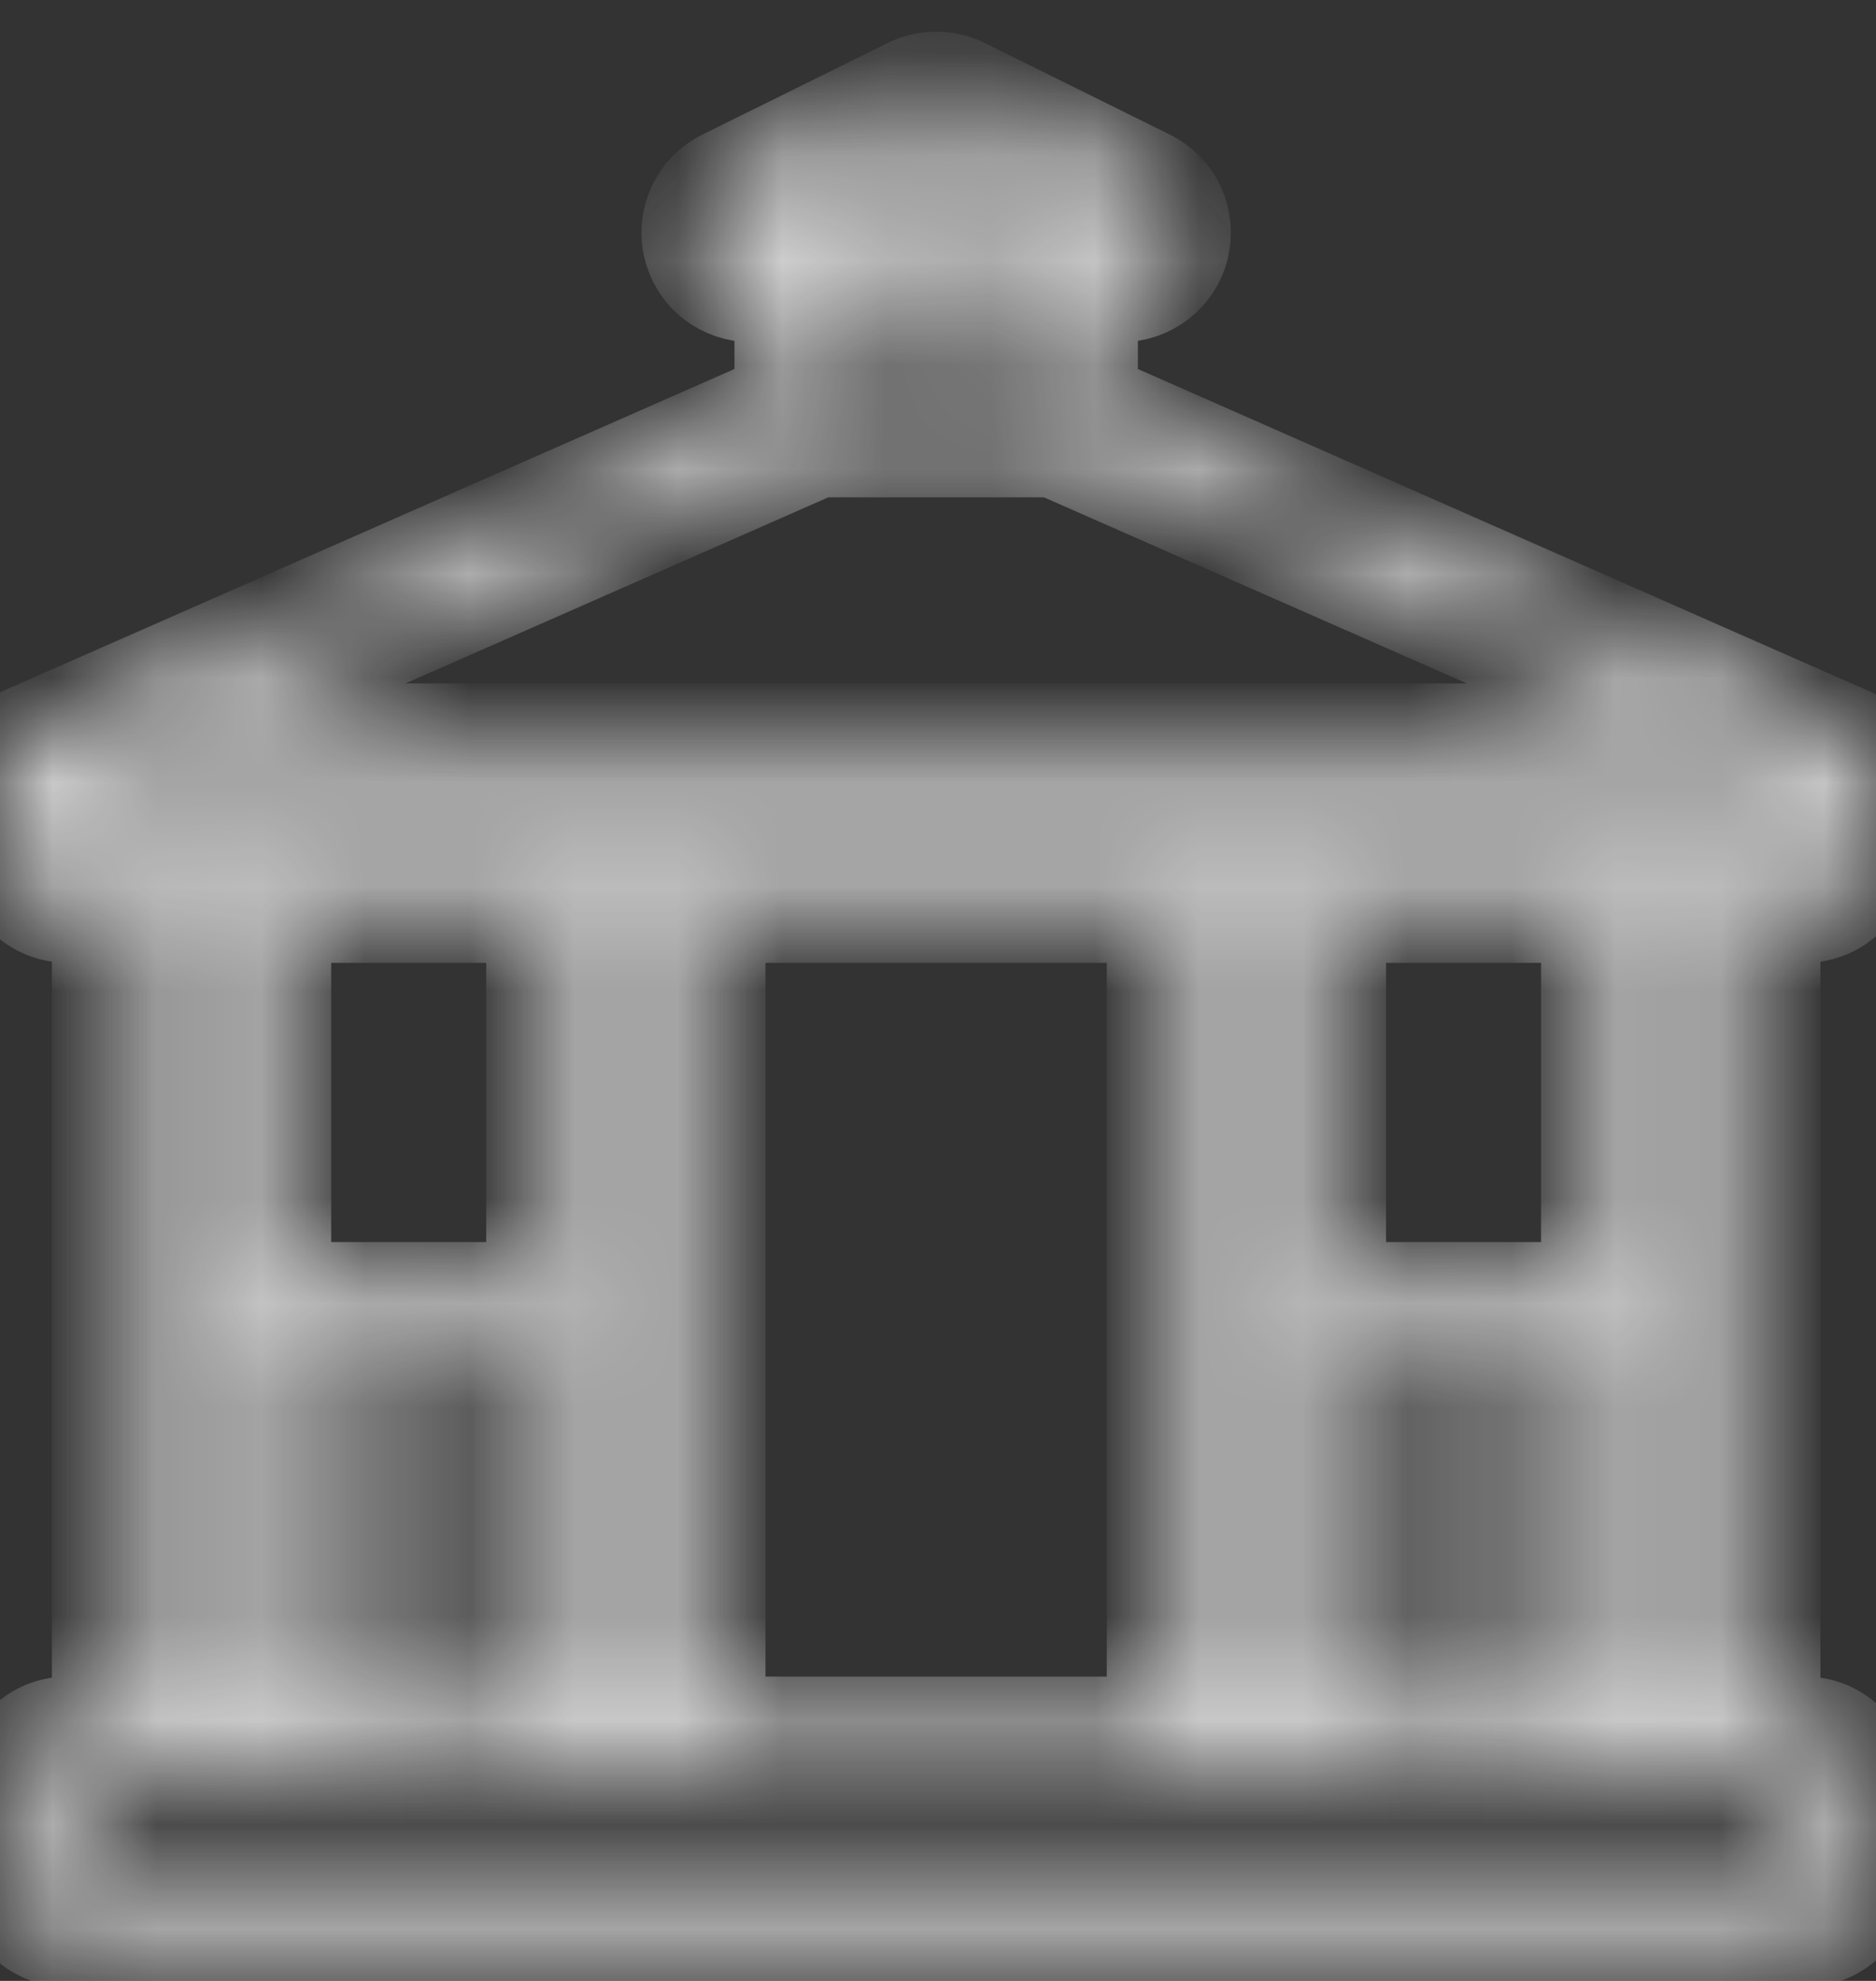 <svg width="18" height="19" viewBox="0 0 18 19" fill="none" xmlns="http://www.w3.org/2000/svg">
<rect x="0" y="0" width="18" height="19" fill="#333333" stroke="none"/>
<mask id="path-1-inside-1_114_1206" fill="white">
<path d="M17.734 7.028H17.729L10.471 3.831V2.834H10.758C10.894 2.835 11.026 2.789 11.133 2.705C11.24 2.621 11.316 2.503 11.347 2.37C11.378 2.238 11.364 2.099 11.306 1.975C11.248 1.852 11.149 1.752 11.027 1.692L9.252 0.814C9.168 0.772 9.076 0.751 8.982 0.751C8.889 0.751 8.796 0.772 8.713 0.814L6.937 1.692C6.815 1.752 6.717 1.852 6.659 1.975C6.601 2.099 6.586 2.238 6.618 2.37C6.649 2.503 6.724 2.621 6.831 2.705C6.938 2.789 7.071 2.835 7.207 2.834H7.494V3.831L0.235 7.025H0.23C0.177 7.048 0.131 7.087 0.1 7.136C0.068 7.184 0.051 7.241 0.052 7.299V8.193C0.052 8.35 0.114 8.502 0.226 8.614C0.338 8.725 0.489 8.788 0.647 8.788H0.945V16.528H0.647C0.489 16.528 0.338 16.59 0.226 16.702C0.114 16.814 0.052 16.965 0.052 17.123V18.016C0.052 18.174 0.114 18.325 0.226 18.437C0.338 18.549 0.489 18.611 0.647 18.611H17.317C17.475 18.611 17.627 18.549 17.738 18.437C17.85 18.325 17.913 18.174 17.913 18.016V17.123C17.913 16.965 17.85 16.814 17.738 16.702C17.627 16.59 17.475 16.528 17.317 16.528H17.02V8.788H17.317C17.475 8.788 17.627 8.725 17.738 8.614C17.85 8.502 17.913 8.35 17.913 8.193V7.299C17.913 7.242 17.895 7.185 17.864 7.137C17.832 7.089 17.787 7.051 17.734 7.028ZM10.11 4.323L16.2 7.002H1.765L7.854 4.323H10.11ZM7.201 2.226L8.987 1.347L10.762 2.226L10.758 2.239L7.201 2.226ZM9.875 2.834V3.727H8.089V2.834H9.875ZM1.54 8.788H2.136V16.528H1.54V8.788ZM14.341 16.528V12.955H15.233V16.528H14.341ZM12.852 12.955H13.745V16.528H12.852V12.955ZM15.233 12.36H12.852V8.788H15.233V12.36ZM12.257 16.528H11.661V8.788H12.257V16.528ZM11.066 16.528H6.898V8.788H11.066V16.528ZM6.303 16.528H5.708V8.788H6.303V16.528ZM2.731 12.955H3.624V16.528H2.731V12.955ZM4.219 12.955H5.112V16.528H4.219V12.955ZM5.112 12.36H2.731V8.788H5.112V12.36ZM17.317 18.016H0.647V17.123H17.317V18.016ZM16.424 16.528H15.829V8.788H16.424V16.528ZM0.647 8.193V7.597H17.317V8.193H0.647Z"/>
</mask>
<path d="M17.734 7.028H17.729L10.471 3.831V2.834H10.758C10.894 2.835 11.026 2.789 11.133 2.705C11.24 2.621 11.316 2.503 11.347 2.37C11.378 2.238 11.364 2.099 11.306 1.975C11.248 1.852 11.149 1.752 11.027 1.692L9.252 0.814C9.168 0.772 9.076 0.751 8.982 0.751C8.889 0.751 8.796 0.772 8.713 0.814L6.937 1.692C6.815 1.752 6.717 1.852 6.659 1.975C6.601 2.099 6.586 2.238 6.618 2.37C6.649 2.503 6.724 2.621 6.831 2.705C6.938 2.789 7.071 2.835 7.207 2.834H7.494V3.831L0.235 7.025H0.23C0.177 7.048 0.131 7.087 0.1 7.136C0.068 7.184 0.051 7.241 0.052 7.299V8.193C0.052 8.35 0.114 8.502 0.226 8.614C0.338 8.725 0.489 8.788 0.647 8.788H0.945V16.528H0.647C0.489 16.528 0.338 16.59 0.226 16.702C0.114 16.814 0.052 16.965 0.052 17.123V18.016C0.052 18.174 0.114 18.325 0.226 18.437C0.338 18.549 0.489 18.611 0.647 18.611H17.317C17.475 18.611 17.627 18.549 17.738 18.437C17.85 18.325 17.913 18.174 17.913 18.016V17.123C17.913 16.965 17.85 16.814 17.738 16.702C17.627 16.59 17.475 16.528 17.317 16.528H17.02V8.788H17.317C17.475 8.788 17.627 8.725 17.738 8.614C17.85 8.502 17.913 8.35 17.913 8.193V7.299C17.913 7.242 17.895 7.185 17.864 7.137C17.832 7.089 17.787 7.051 17.734 7.028ZM10.11 4.323L16.2 7.002H1.765L7.854 4.323H10.11ZM7.201 2.226L8.987 1.347L10.762 2.226L10.758 2.239L7.201 2.226ZM9.875 2.834V3.727H8.089V2.834H9.875ZM1.54 8.788H2.136V16.528H1.54V8.788ZM14.341 16.528V12.955H15.233V16.528H14.341ZM12.852 12.955H13.745V16.528H12.852V12.955ZM15.233 12.36H12.852V8.788H15.233V12.36ZM12.257 16.528H11.661V8.788H12.257V16.528ZM11.066 16.528H6.898V8.788H11.066V16.528ZM6.303 16.528H5.708V8.788H6.303V16.528ZM2.731 12.955H3.624V16.528H2.731V12.955ZM4.219 12.955H5.112V16.528H4.219V12.955ZM5.112 12.36H2.731V8.788H5.112V12.36ZM17.317 18.016H0.647V17.123H17.317V18.016ZM16.424 16.528H15.829V8.788H16.424V16.528ZM0.647 8.193V7.597H17.317V8.193H0.647Z" fill="#F1F1F1" stroke="#F1F1F1" stroke-width="0.894" mask="url(#path-1-inside-1_114_1206)"/>
</svg>
